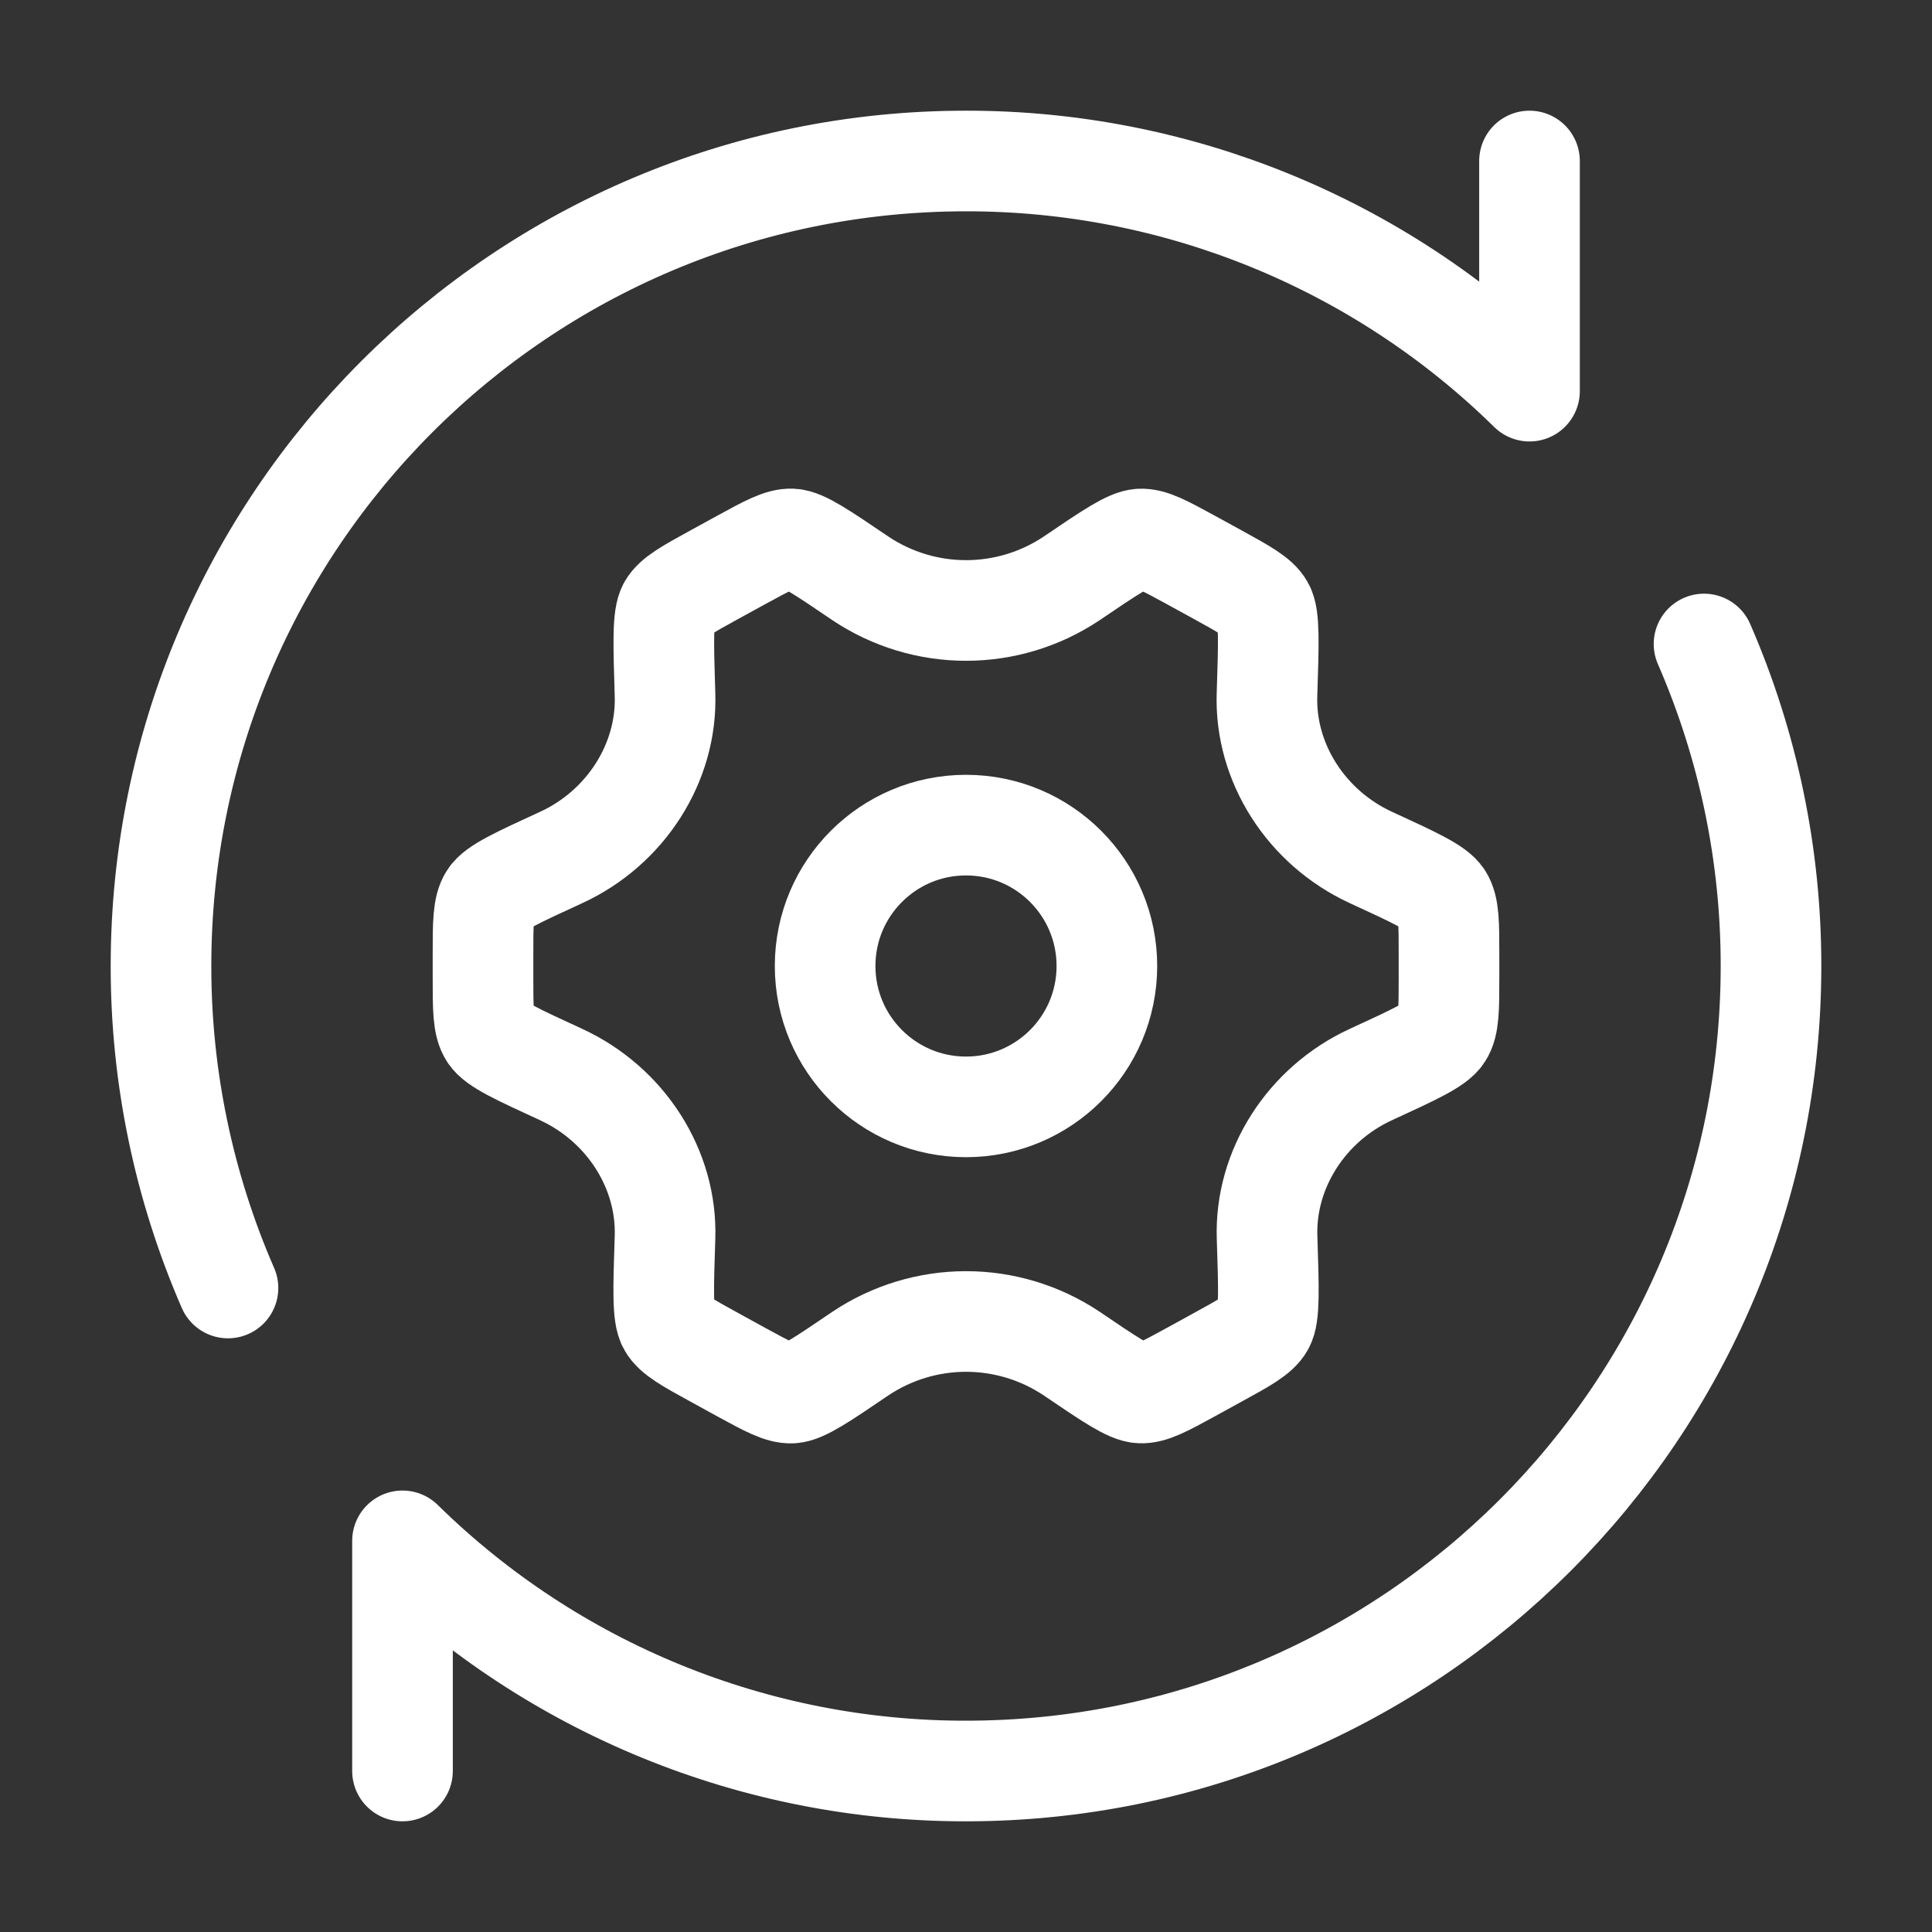 <svg width="48" height="48" viewBox="0 0 48 48" fill="none" xmlns="http://www.w3.org/2000/svg">
<rect x="0" y="0" width="48" height="48" fill="#333333" stroke="none"/>
<path d="M34.06 26.696C35.142 26.198 35.684 25.95 35.842 25.702C36 25.456 36 25.062 36 24.278V23.722C36 22.936 36 22.544 35.842 22.298C35.684 22.05 35.142 21.802 34.06 21.304C32.454 20.564 31.422 18.95 31.478 17.258C31.52 15.966 31.542 15.32 31.4 15.076C31.26 14.83 30.92 14.644 30.244 14.272L29.598 13.918C28.938 13.558 28.61 13.378 28.33 13.392C28.05 13.404 27.57 13.728 26.616 14.376C25.841 14.892 24.931 15.167 24.001 15.167C23.07 15.167 22.161 14.892 21.386 14.376C20.43 13.728 19.954 13.404 19.672 13.39C19.392 13.378 19.062 13.558 18.404 13.918L17.758 14.272C17.08 14.644 16.742 14.83 16.602 15.074C16.462 15.32 16.482 15.966 16.522 17.258C16.578 18.95 15.546 20.566 13.942 21.304C12.858 21.802 12.316 22.05 12.158 22.298C12 22.544 12 22.938 12 23.722V24.278C12 25.064 12 25.458 12.158 25.702C12.316 25.95 12.858 26.198 13.94 26.696C15.546 27.436 16.578 29.05 16.522 30.742C16.48 32.034 16.458 32.68 16.6 32.924C16.74 33.17 17.08 33.356 17.758 33.728L18.402 34.082C19.062 34.442 19.39 34.622 19.67 34.61C19.95 34.598 20.43 34.272 21.384 33.624C22.159 33.108 23.07 32.832 24.001 32.832C24.932 32.832 25.843 33.108 26.618 33.624C27.572 34.272 28.05 34.596 28.332 34.608C28.612 34.622 28.942 34.442 29.6 34.082L30.244 33.728C30.924 33.356 31.264 33.17 31.404 32.924C31.544 32.68 31.522 32.034 31.48 30.742C31.424 29.05 32.454 27.434 34.06 26.696Z" stroke="white" stroke-width="2.5" stroke-linecap="round" stroke-linejoin="round"/>
<path d="M24 27.5C25.933 27.5 27.5 25.933 27.5 24C27.5 22.067 25.933 20.5 24 20.5C22.067 20.5 20.5 22.067 20.5 24C20.5 25.933 22.067 27.5 24 27.5Z" stroke="white" stroke-width="2.5" stroke-linecap="round" stroke-linejoin="round"/>
<path d="M38 4V9.718C34.265 6.048 29.236 3.994 24 4C12.954 4 4 12.954 4 24C3.998 26.753 4.565 29.476 5.664 32M10 44V38.282C13.735 41.952 18.764 44.006 24 44C35.046 44 44 35.046 44 24C44.002 21.247 43.435 18.524 42.336 16" stroke="white" stroke-width="2.5" stroke-linecap="round" stroke-linejoin="round"/>
</svg>
